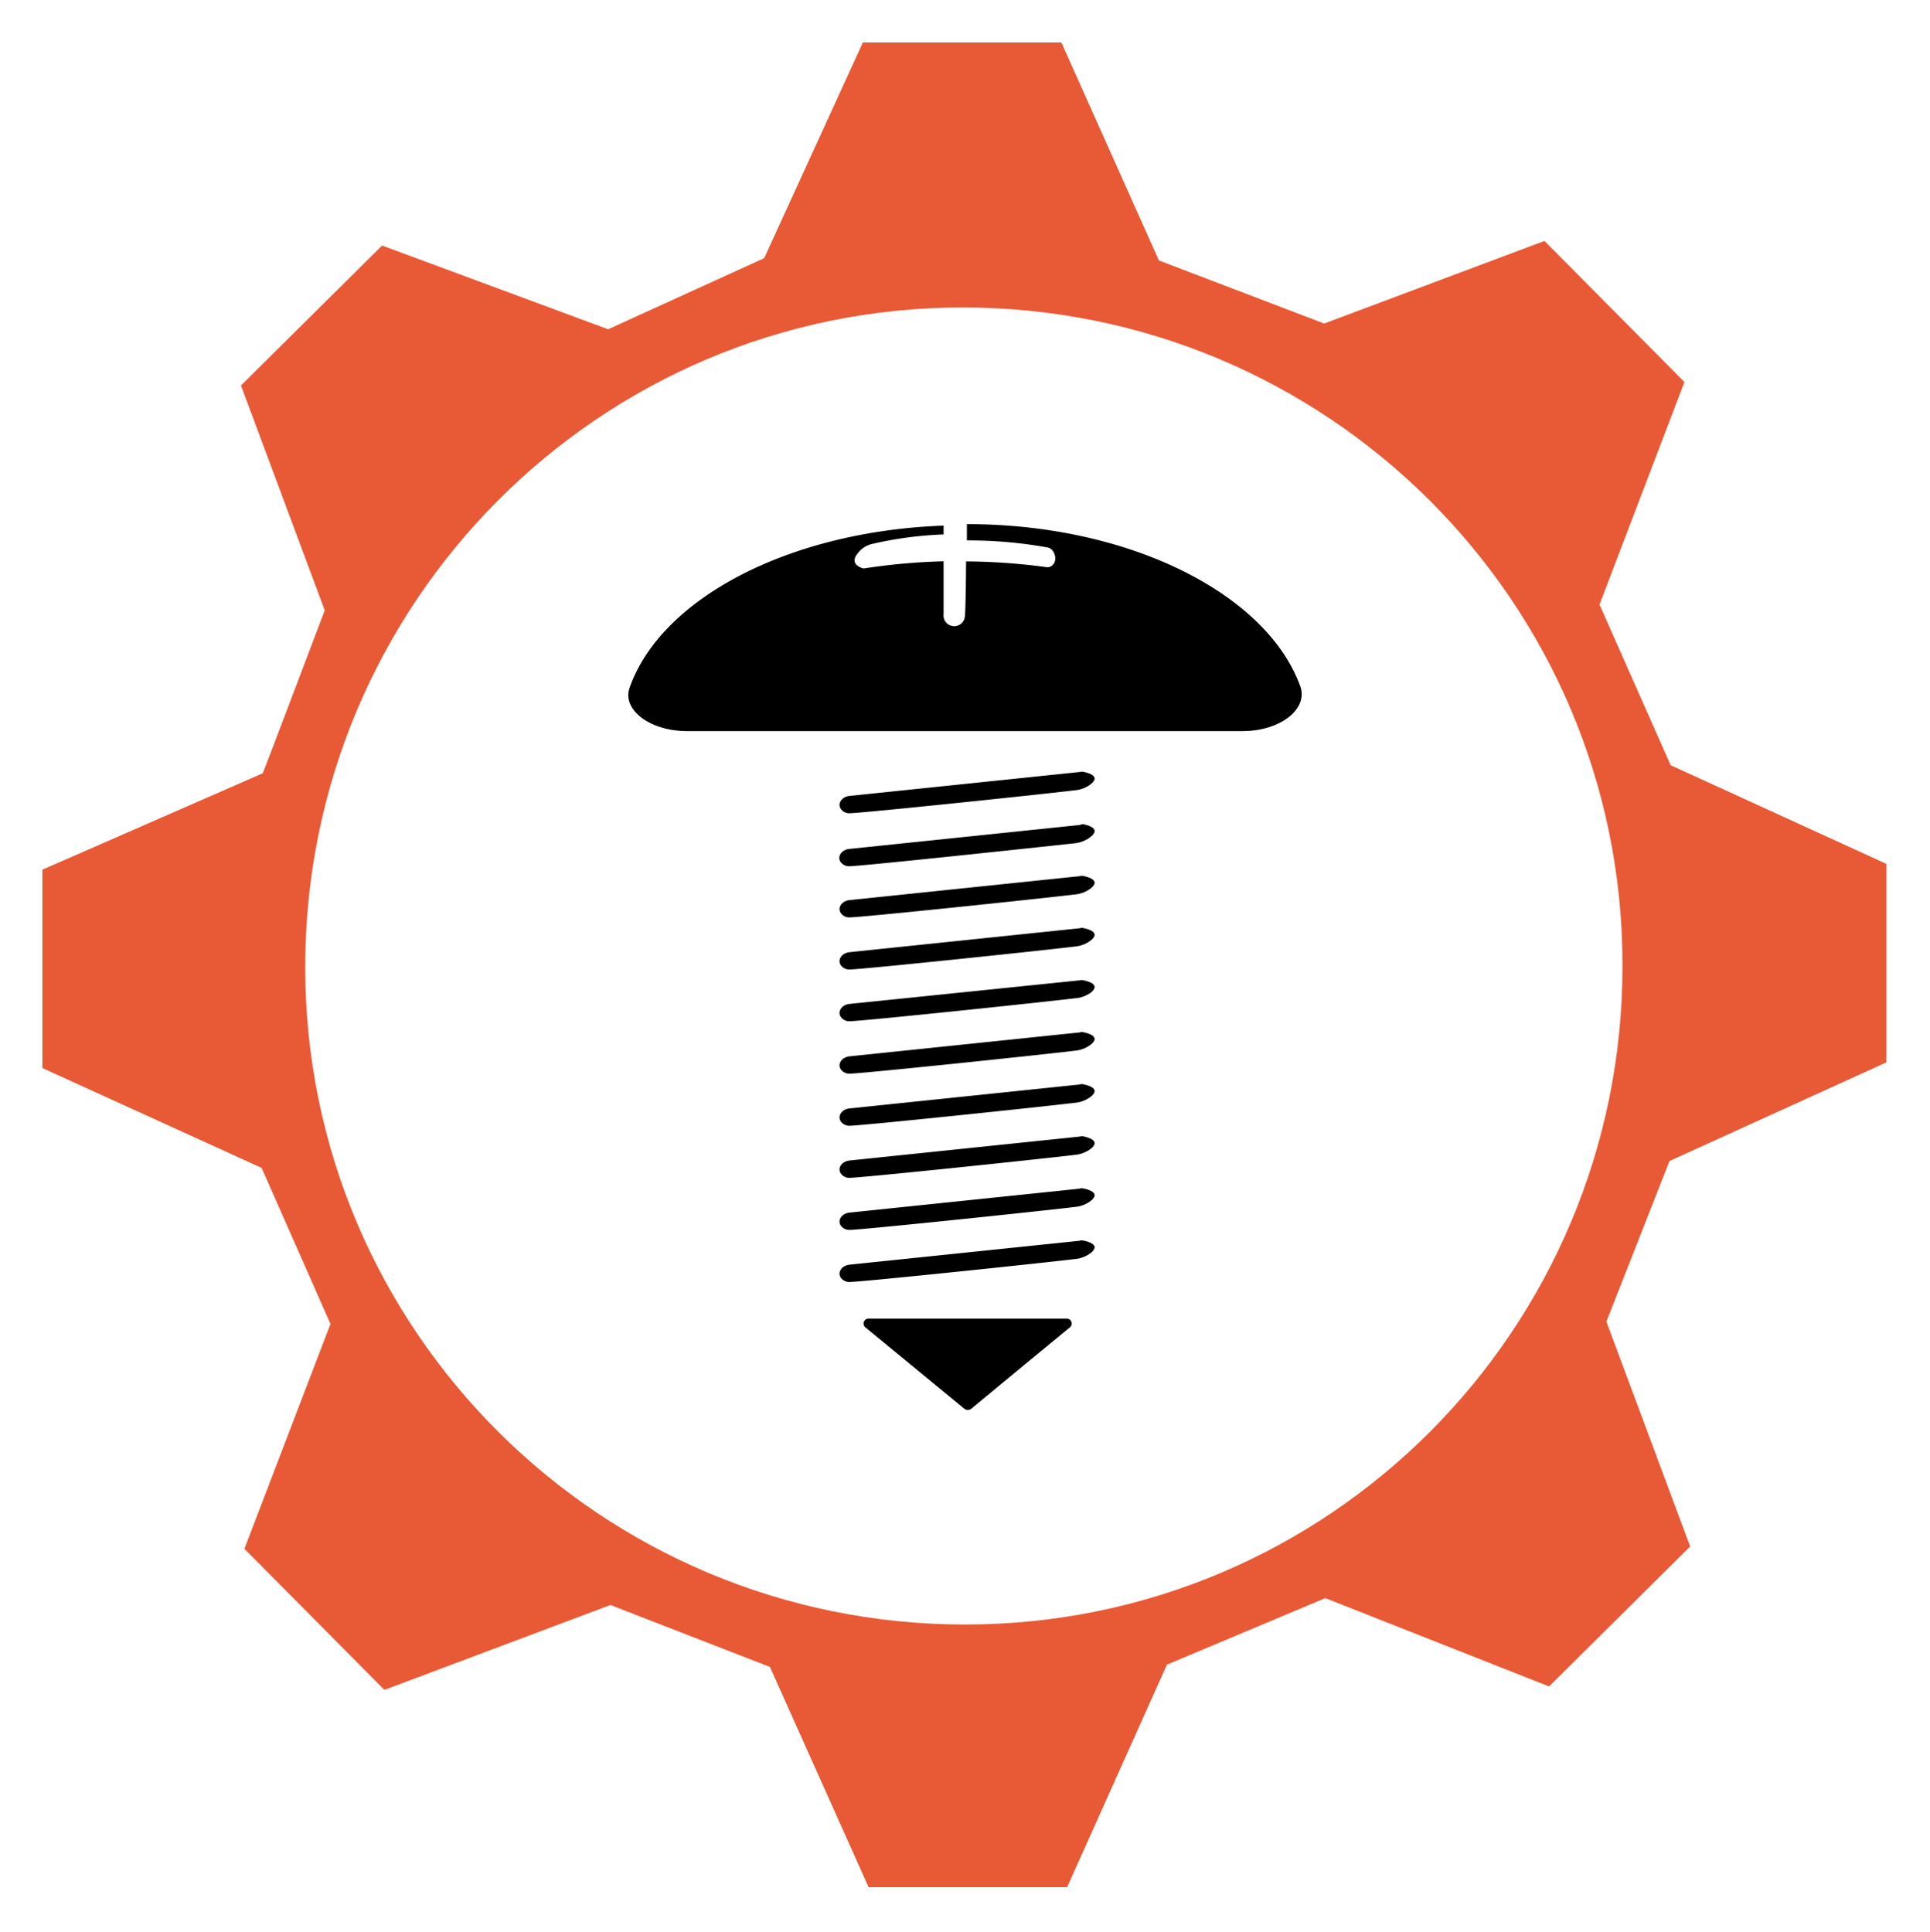 <svg style="enable-background:new 0 0 168.2 168.4" version="1.1" viewBox="0 0 168.2 168.4" xmlns="http://www.w3.org/2000/svg" xmlns:xlink="http://www.w3.org/1999/xlink">
 <style type="text/css">.gear{fill:#E85A36;}</style>
 <path class="gear" d="m145.5 101.2 18.9-8.6v-17.3l-18.8-8.6-6.2-14 7.4-19.4-12.2-12.3-19.2 7.2-14.4-5.5-8.5-19h-17.3l-8.6 18.8-13.6 6.2-19.7-7.3-12.3 12.2 7.3 19.6s-5.3 14-5.4 14.2l-19.2 8.4v17.3l19.1 8.7 6 13.6-7.5 19.6 12.2 12.3 19.7-7.4 13.9 5.4 8.6 19.2h17.3l8.7-19.4 13.8-5.8 19.5 7.7 12.3-12.2-7.3-19.6 5.5-14zm-61.4 40.4c-31.7 0-57.5-25.6-57.5-57.3s25.6-57.5 57.3-57.5 57.5 25.6 57.5 57.3v0.1c0 31.7-25.6 57.4-57.3 57.4z"/>
 <g transform="translate(3.655 1.506)" clip-path="url(#clipPath6973)">
  <g id="g6969">
   <path class="icon" d="m90.73 70.33c1.3 0.28 1.12 0.73 0.71 1.07a2.66 2.66 0 0 1-1.44 0.6c-3.24 0.35-18.67 2-19.65 2a0.92 0.92 0 0 1-0.62-0.23c-0.52-0.47-0.14-1.2 0.64-1.28l20.1-2.09a0.79 0.79 0 0 1 0.26-0.07zm-0.24-4.55-20.1 2.09c-0.78 0.08-1.16 0.81-0.64 1.28a0.92 0.92 0 0 0 0.62 0.23c1 0 16.41-1.61 19.65-2a2.66 2.66 0 0 0 1.41-0.55c0.42-0.35 0.6-0.8-0.71-1.07a0.79 0.79 0 0 0-0.24 0.02zm0 9.08-20.1 2.09c-0.78 0.08-1.16 0.81-0.64 1.28a0.92 0.92 0 0 0 0.62 0.23c1 0 16.41-1.61 19.65-2a2.66 2.66 0 0 0 1.41-0.55c0.42-0.35 0.6-0.8-0.71-1.07a0.79 0.79 0 0 0-0.24 0.01zm0 9.08-20.1 2.06c-0.78 0.08-1.16 0.81-0.64 1.28a0.92 0.92 0 0 0 0.62 0.23c1 0 16.41-1.61 19.65-2a2.66 2.66 0 0 0 1.41-0.51c0.42-0.35 0.6-0.8-0.71-1.07a0.79 0.79 0 0 0-0.24 0zm0-4.54-20.1 2.09c-0.78 0.08-1.16 0.81-0.64 1.28a0.92 0.92 0 0 0 0.62 0.23c1 0 16.41-1.61 19.65-2a2.66 2.66 0 0 0 1.41-0.55c0.42-0.35 0.6-0.8-0.71-1.07a0.79 0.79 0 0 0-0.24 0.01zm0 9.08-20.1 2.09c-0.78 0.08-1.16 0.81-0.64 1.28a0.92 0.92 0 0 0 0.62 0.23c1 0 16.41-1.61 19.65-2a2.66 2.66 0 0 0 1.41-0.55c0.42-0.35 0.6-0.8-0.71-1.07a0.79 0.79 0 0 0-0.24 0.01zm0 4.54-20.1 2.09c-0.78 0.08-1.16 0.81-0.64 1.28a0.92 0.92 0 0 0 0.62 0.23c1 0 16.41-1.61 19.65-2a2.66 2.66 0 0 0 1.41-0.55c0.42-0.35 0.6-0.8-0.71-1.07a0.79 0.79 0 0 0-0.24 0zm0 9.08-20.1 2.09c-0.78 0.08-1.16 0.81-0.64 1.28a0.92 0.92 0 0 0 0.62 0.23c1 0 16.41-1.61 19.65-2a2.66 2.66 0 0 0 1.41-0.55c0.42-0.35 0.6-0.8-0.71-1.07a0.79 0.79 0 0 0-0.24 0zm0-4.54-20.1 2.09c-0.78 0.08-1.16 0.81-0.64 1.28a0.92 0.92 0 0 0 0.62 0.23c1 0 16.41-1.61 19.65-2a2.66 2.66 0 0 0 1.41-0.55c0.42-0.35 0.6-0.8-0.71-1.07a0.79 0.79 0 0 0-0.24 0.01zm0 9.08-20.1 2.09c-0.78 0.08-1.16 0.81-0.64 1.28a0.92 0.92 0 0 0 0.62 0.23c1 0 16.41-1.61 19.65-2a2.66 2.66 0 0 0 1.41-0.55c0.42-0.35 0.6-0.8-0.71-1.07a0.79 0.79 0 0 0-0.24 0z"/>
   <path class="icon" d="m104.63 62.22h-48.41c-3.26 0-5.69-1.89-5-3.79 2.71-7.71 13.78-13.63 27.36-14.12v-0.31 1.08a32.43 32.43 0 0 0-6.32 0.85 2.17 2.17 0 0 0-1.15 0.78c-0.36 0.41-0.54 1 0.42 1.32a0.44 0.44 0 0 0 0.19 0 54.43 54.43 0 0 1 6.86-0.61v4.61a0.932 0.932 0 0 0 1.85 0.23c0.05-0.33 0.09-2.25 0.11-4.83a54.32 54.32 0 0 1 7 0.5c0.61 0.08 1-0.64 0.63-1.3a0.79 0.79 0 0 0-0.45-0.4 38.55 38.55 0 0 0-7-0.63h-0.11v-1.42c14.31 0 26.24 6.17 29.08 14.21 0.62 1.95-1.8 3.83-5.06 3.83z"/>
   <path class="icon" d="m81 121.28a0.5 0.5 0 0 1-0.62 0l-8.62-7.09a0.43 0.43 0 0 1 0.31-0.76h17.21a0.43 0.43 0 0 1 0.31 0.76l-4 3.29z"/>
  </g>
 </g>
</svg>
